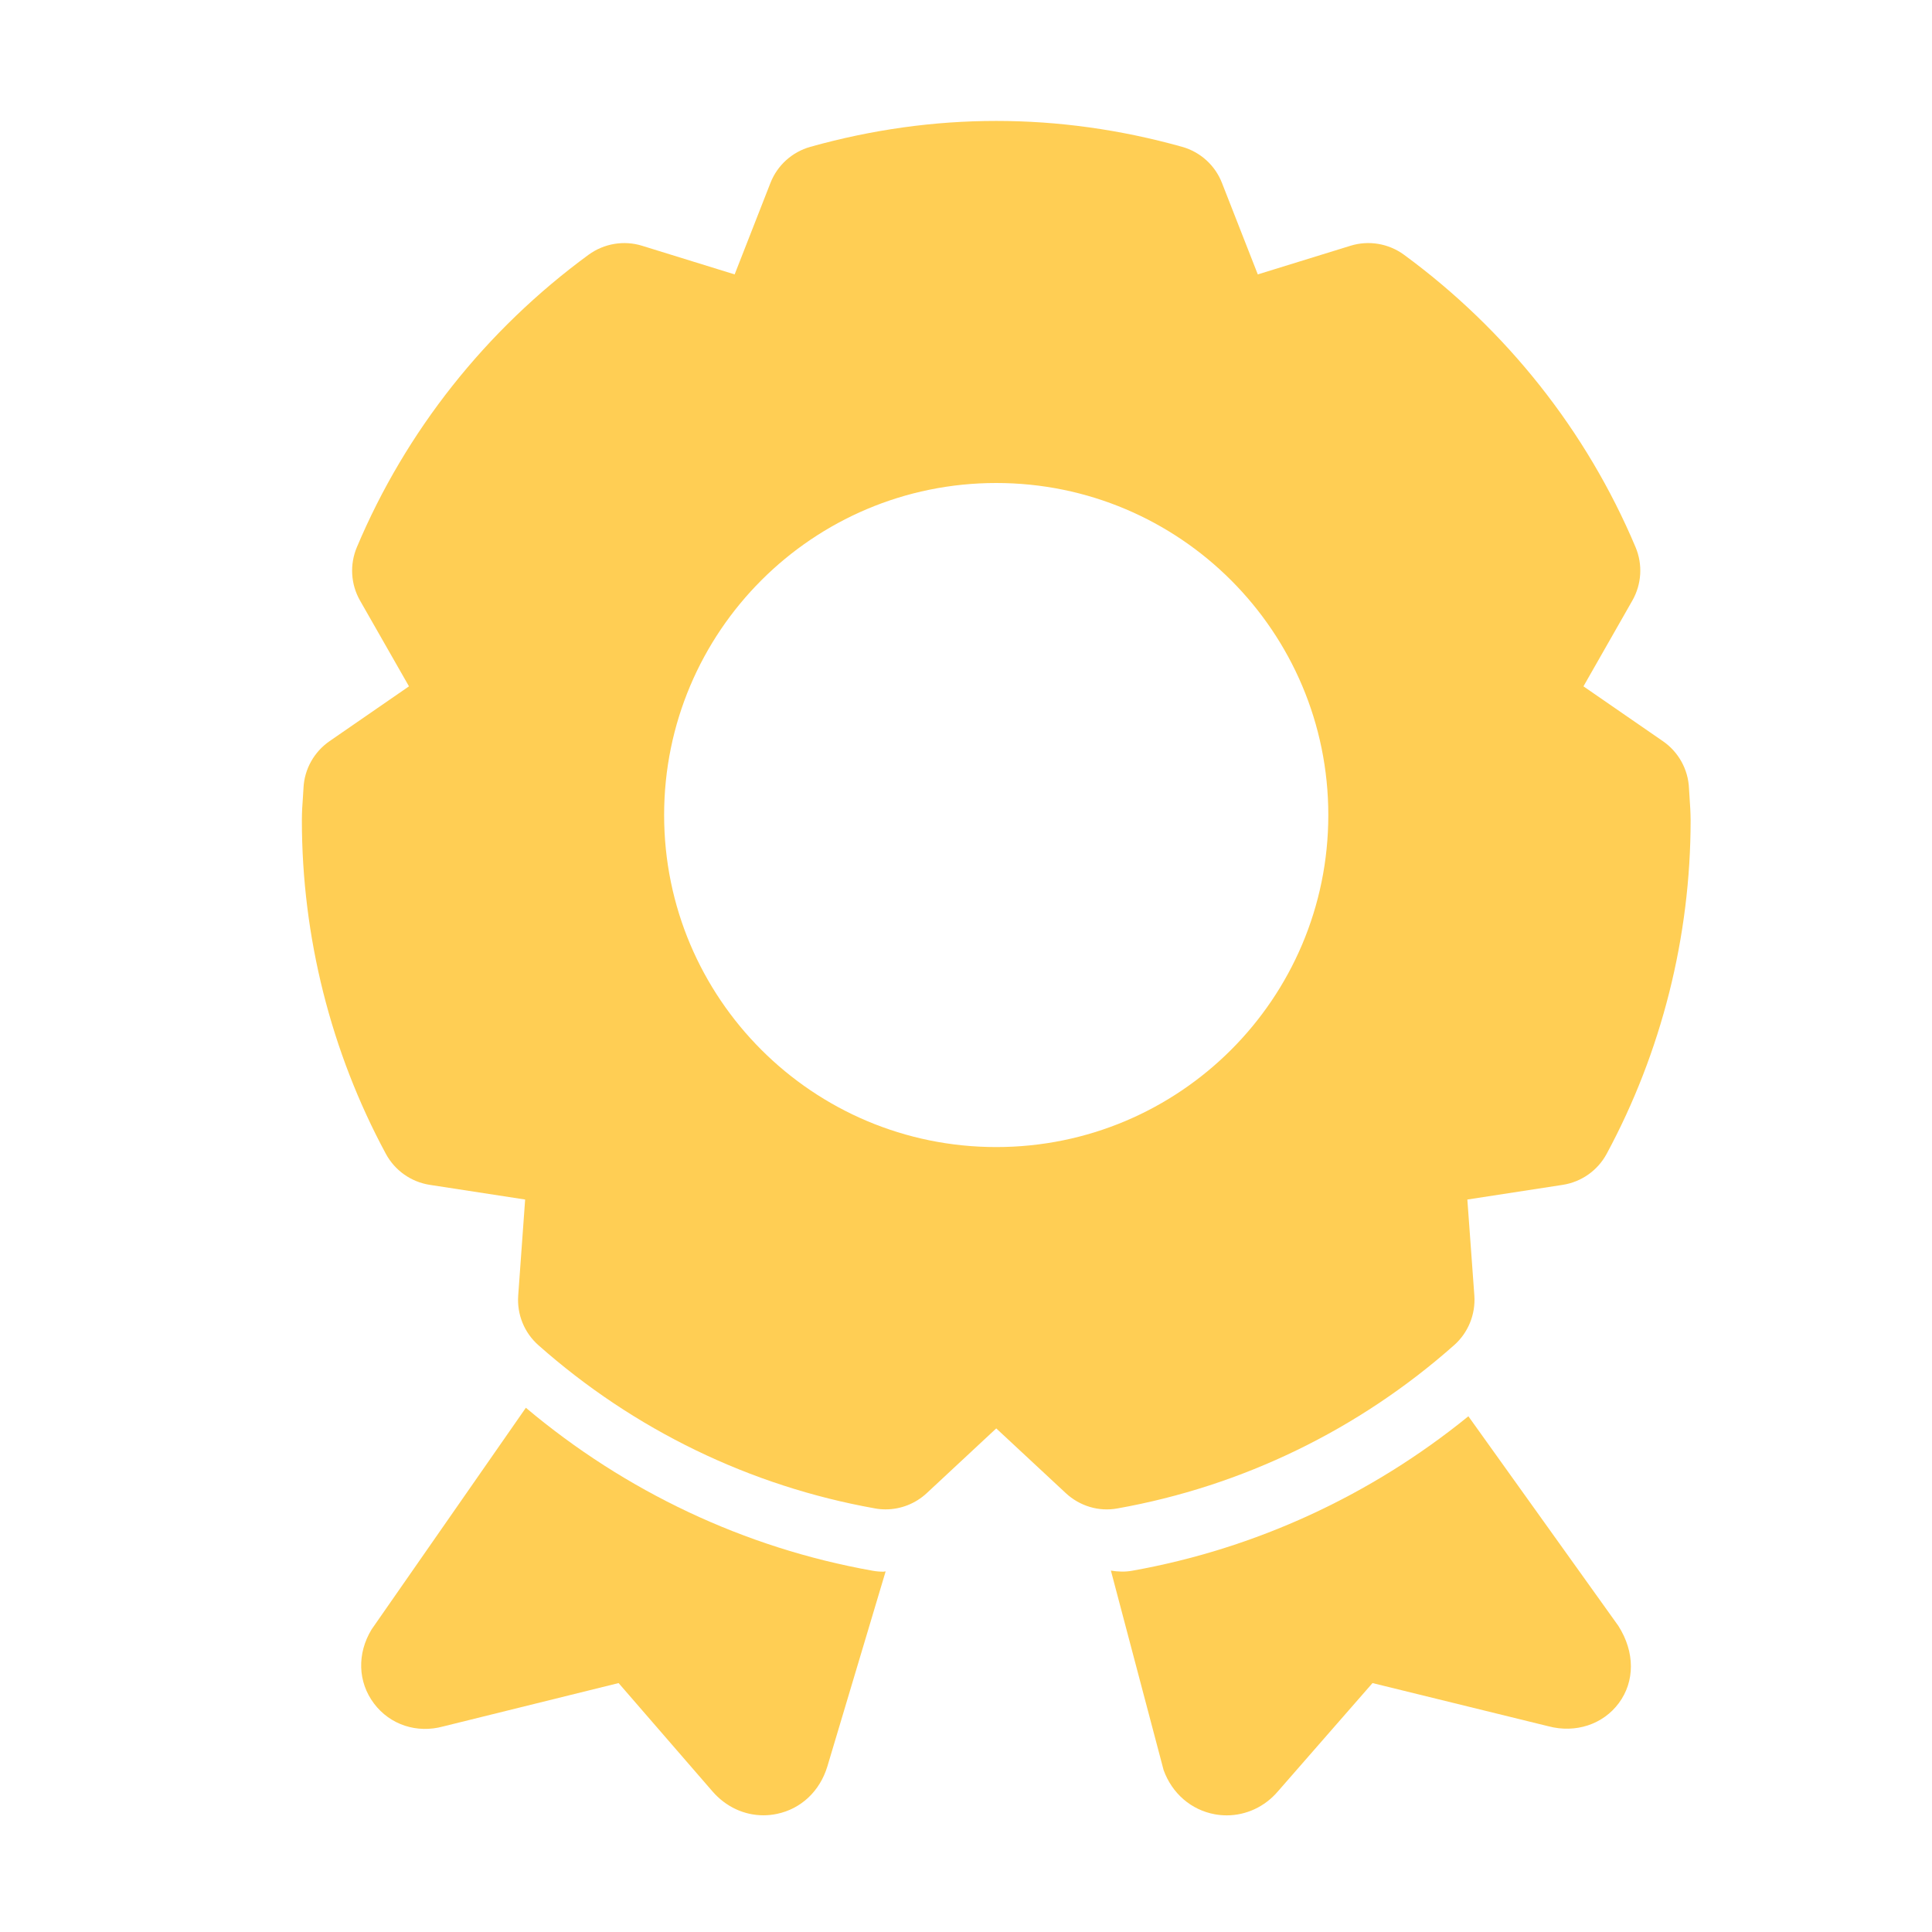 <?xml version="1.0" standalone="no"?><!DOCTYPE svg PUBLIC "-//W3C//DTD SVG 1.1//EN" "http://www.w3.org/Graphics/SVG/1.1/DTD/svg11.dtd"><svg t="1523521411975" class="icon" style="" viewBox="0 0 1024 1024" version="1.1" xmlns="http://www.w3.org/2000/svg" p-id="4814" xmlns:xlink="http://www.w3.org/1999/xlink" width="48" height="48"><defs><style type="text/css"></style></defs><path d="M895.52 422.912l-0.32-5.056c-0.416-10.016-5.536-19.296-13.792-24.992l-42.144-29.088 25.92-45.472c4.928-8.672 5.568-19.104 1.696-28.288-25.888-61.472-68.352-115.104-122.752-155.008-8.192-5.984-18.752-7.744-28.384-4.736l-49.088 15.168L647.68 96.992c-3.616-9.344-11.456-16.448-21.12-19.168-65.408-18.304-131.648-18.304-197.056 0-9.664 2.72-17.504 9.792-21.152 19.136l-18.976 48.48-49.024-15.168c-9.664-3.008-20.192-1.216-28.384 4.736C257.504 174.912 215.04 228.544 189.152 290.016 185.28 299.2 185.888 309.664 190.816 318.304l25.952 45.472-42.144 29.088c-8.16 5.664-13.28 14.784-13.76 24.704l-0.288 4.672C160.256 426.4 160 430.56 160 434.752c0 61.696 15.392 122.816 44.512 176.8 4.768 8.832 13.376 14.912 23.296 16.448l50.528 7.776L274.656 686.72c-0.704 9.952 3.232 19.648 10.688 26.24 50.56 44.832 112.256 74.752 178.432 86.528C465.632 799.84 467.52 800 469.376 800c8.032 0 15.84-3.04 21.824-8.608l36.832-34.304 36.864 34.304c7.36 6.848 17.504 9.952 27.424 8.096 66.112-11.776 127.808-41.696 178.4-86.528 7.456-6.592 11.392-16.32 10.72-26.24l-3.712-50.944 50.528-7.776c9.92-1.536 18.496-7.584 23.296-16.416 29.088-53.952 44.512-115.04 44.512-176.832C896.032 430.752 895.808 426.848 895.52 422.912zM528.032 607.968C430.816 607.968 352 529.216 352 432c0-97.216 78.784-176 176.032-176 97.216 0 176 78.784 176 176C704.032 529.216 625.248 607.968 528.032 607.968z" p-id="4815" fill="#FFCE54"></path><path d="M778.272 750.656c-51.648 41.952-112.832 70.208-178.144 81.856-3.808 0.704-7.616 0.544-11.328-0.064l27.936 105.728c4.48 12.384 14.592 21.12 27.104 23.424 2.112 0.384 4.256 0.576 6.368 0.576 10.24 0 20.128-4.544 27.072-12.672l50.176-57.44 93.184 22.88c14.432 3.84 29.056-0.96 37.44-12.352 8.352-11.328 8.64-26.816-0.352-40.896L778.272 750.656z" p-id="4816" fill="#FFCE54"></path><path d="M468.32 833.024c-1.984 0-4-0.16-6.016-0.544-67.648-12.032-130.848-41.952-183.584-86.336l-81.76 117.472c-7.808 12.832-7.328 27.872 1.248 39.264 8.576 11.392 22.848 15.936 36.608 12.192l93.056-23.008 49.696 57.344c7.136 8.256 16.864 12.736 27.072 12.736 2.4 0 4.832-0.256 7.232-0.768 12.672-2.656 22.624-11.968 26.624-25.056l30.912-103.456C468.992 832.832 468.672 833.024 468.32 833.024z" p-id="4817" fill="#FFCE54"></path></svg>